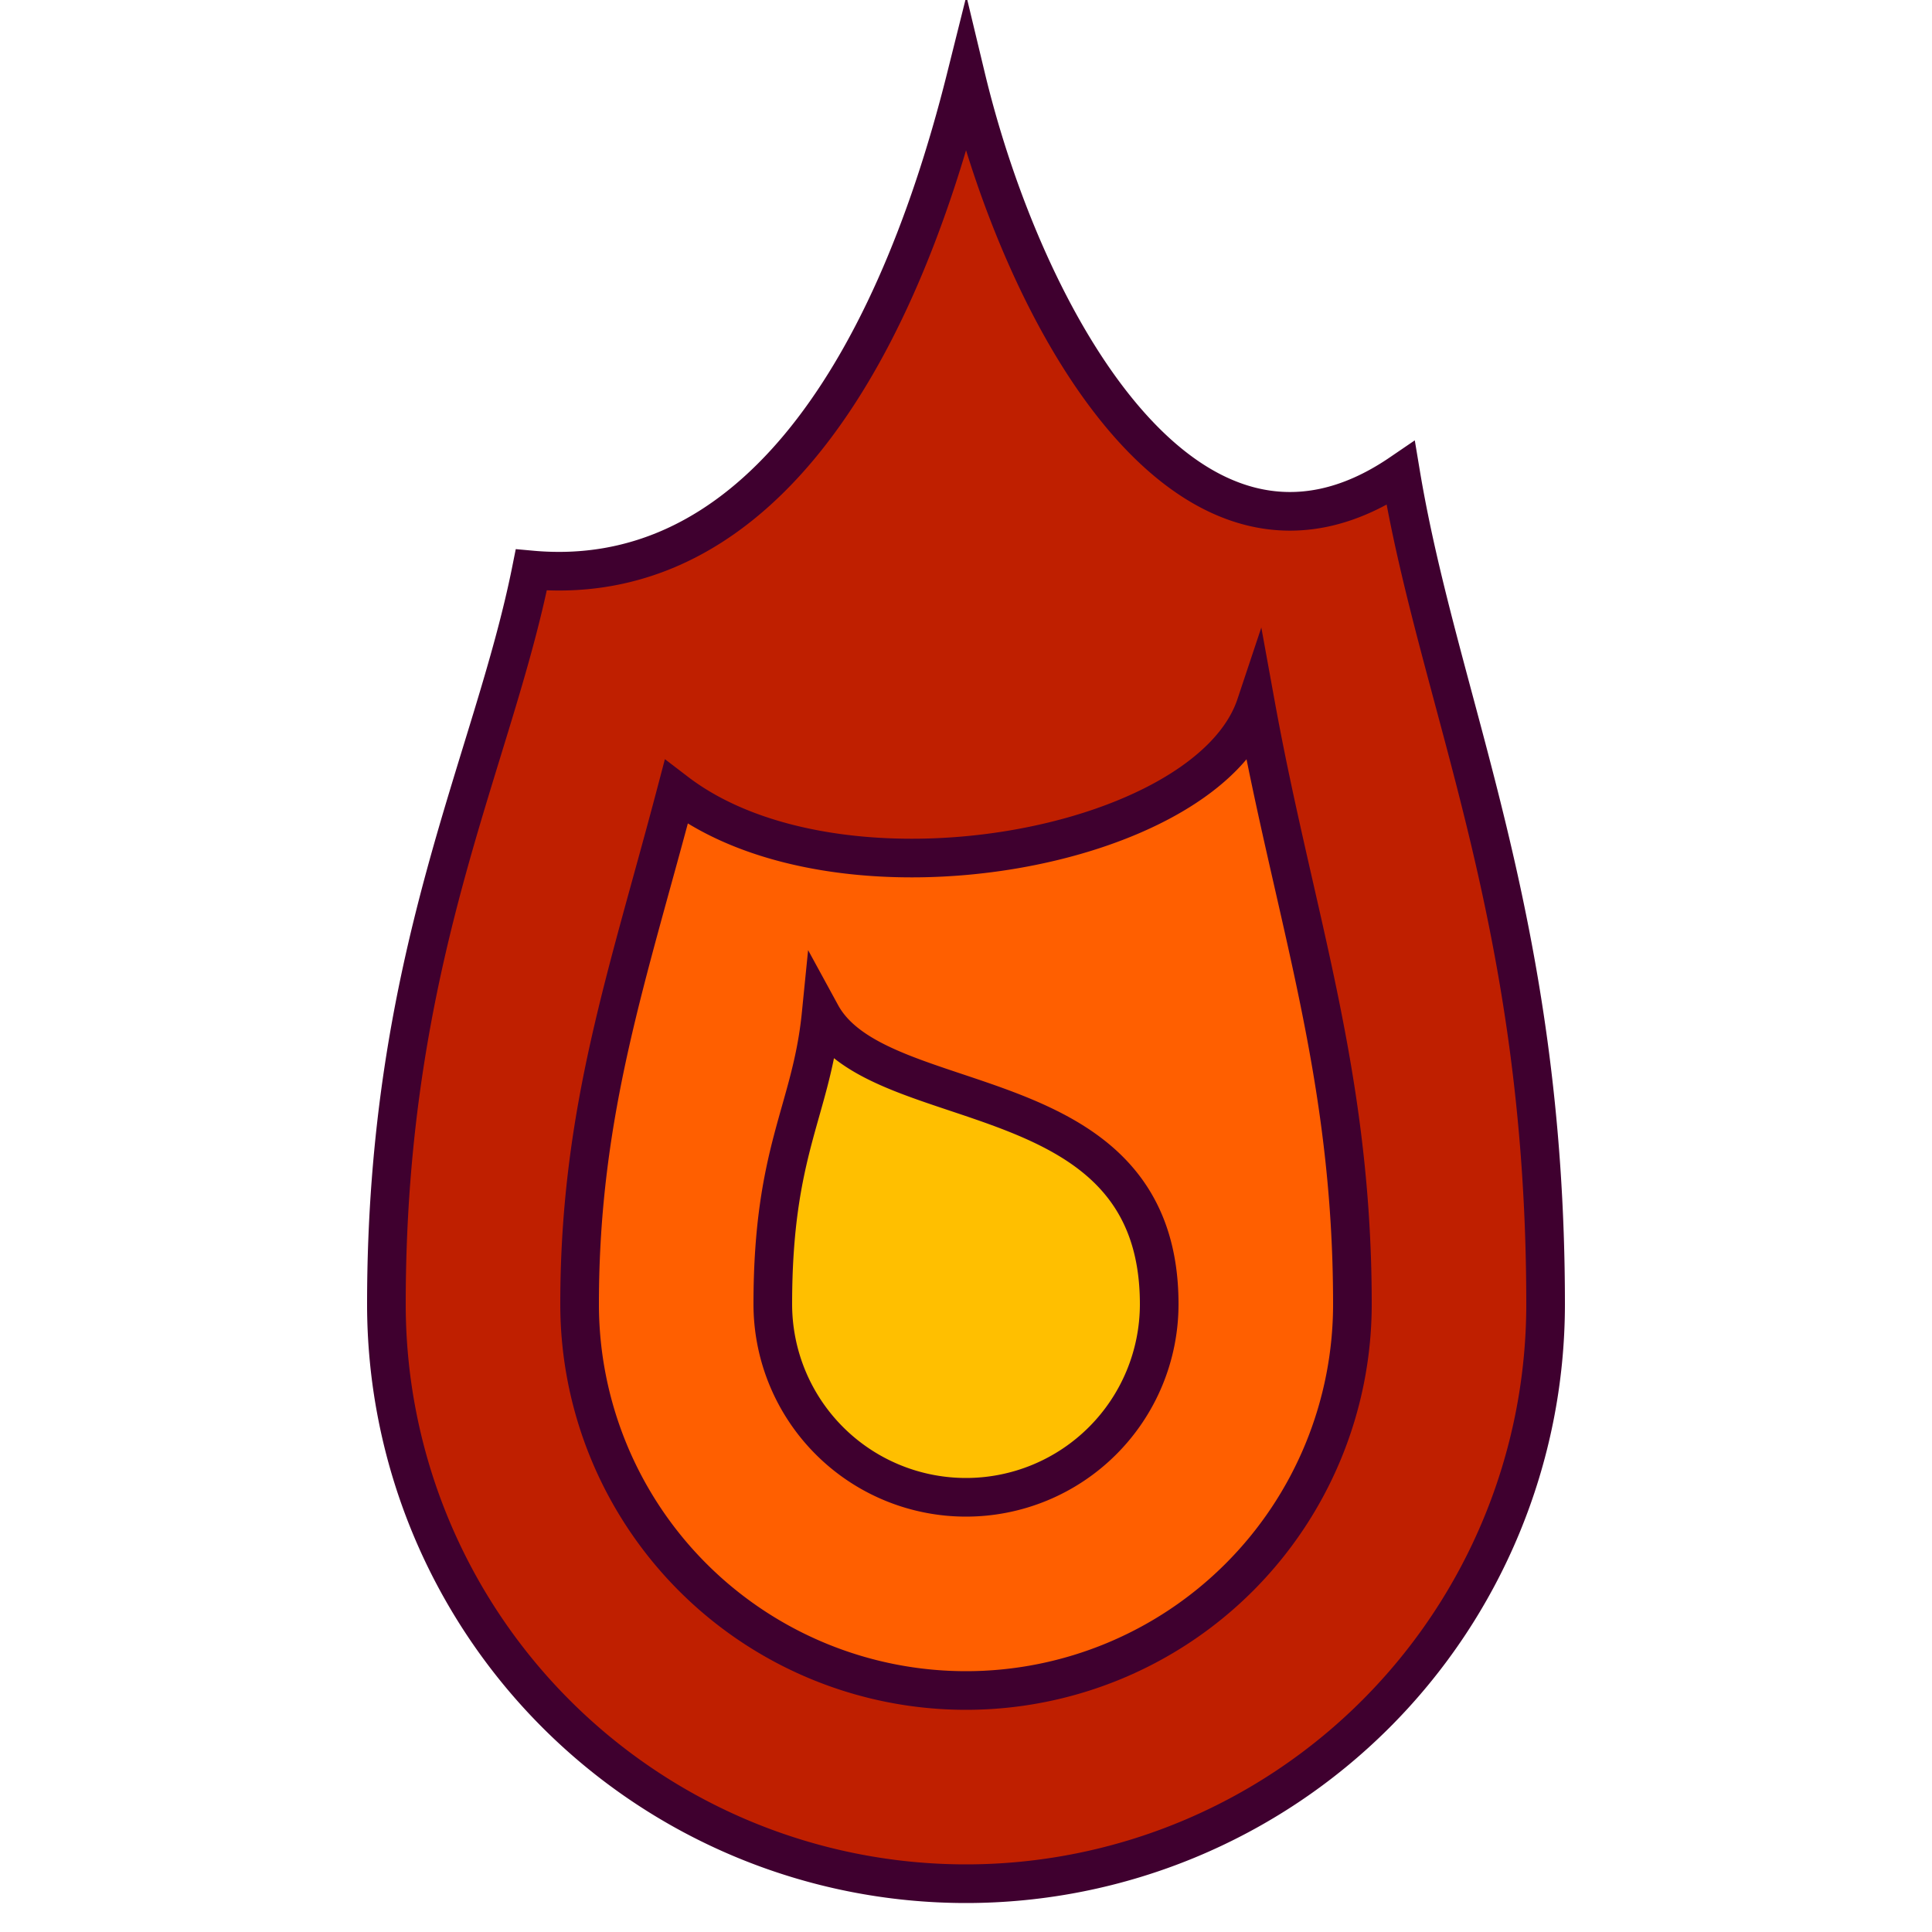 <?xml version="1.0" encoding="UTF-8"?>
<!DOCTYPE svg>
<svg viewBox="0 0 200 200" xmlns="http://www.w3.org/2000/svg">
    <style>
        path {
            stroke: #3f002f;
            stroke-width: 4;
            stroke-linecap: round;
            stroke-miterlimit: 10;
        }
    </style>
    <path d="M40,135 C40,99 51,79 55,59 77,61 92,40 100,8 106,33 123,64 145,49 149,73 160,95 160,135 A60 60 180 0 1 40,135" fill="#bf1f00"/>
    <path d="M60,135 C60,115 65,101 70,82 87,95 125,88 130,73 134,95 140,111 140,135 A40 40 180 0 1 60,135" fill="#ff5f00"/>
    <path d="M80,135 C80,119 84,115 85,105 91,116 120,111 120,135 A20 20 180 0 1 80,135" fill="#ffbf00"/>
</svg>
